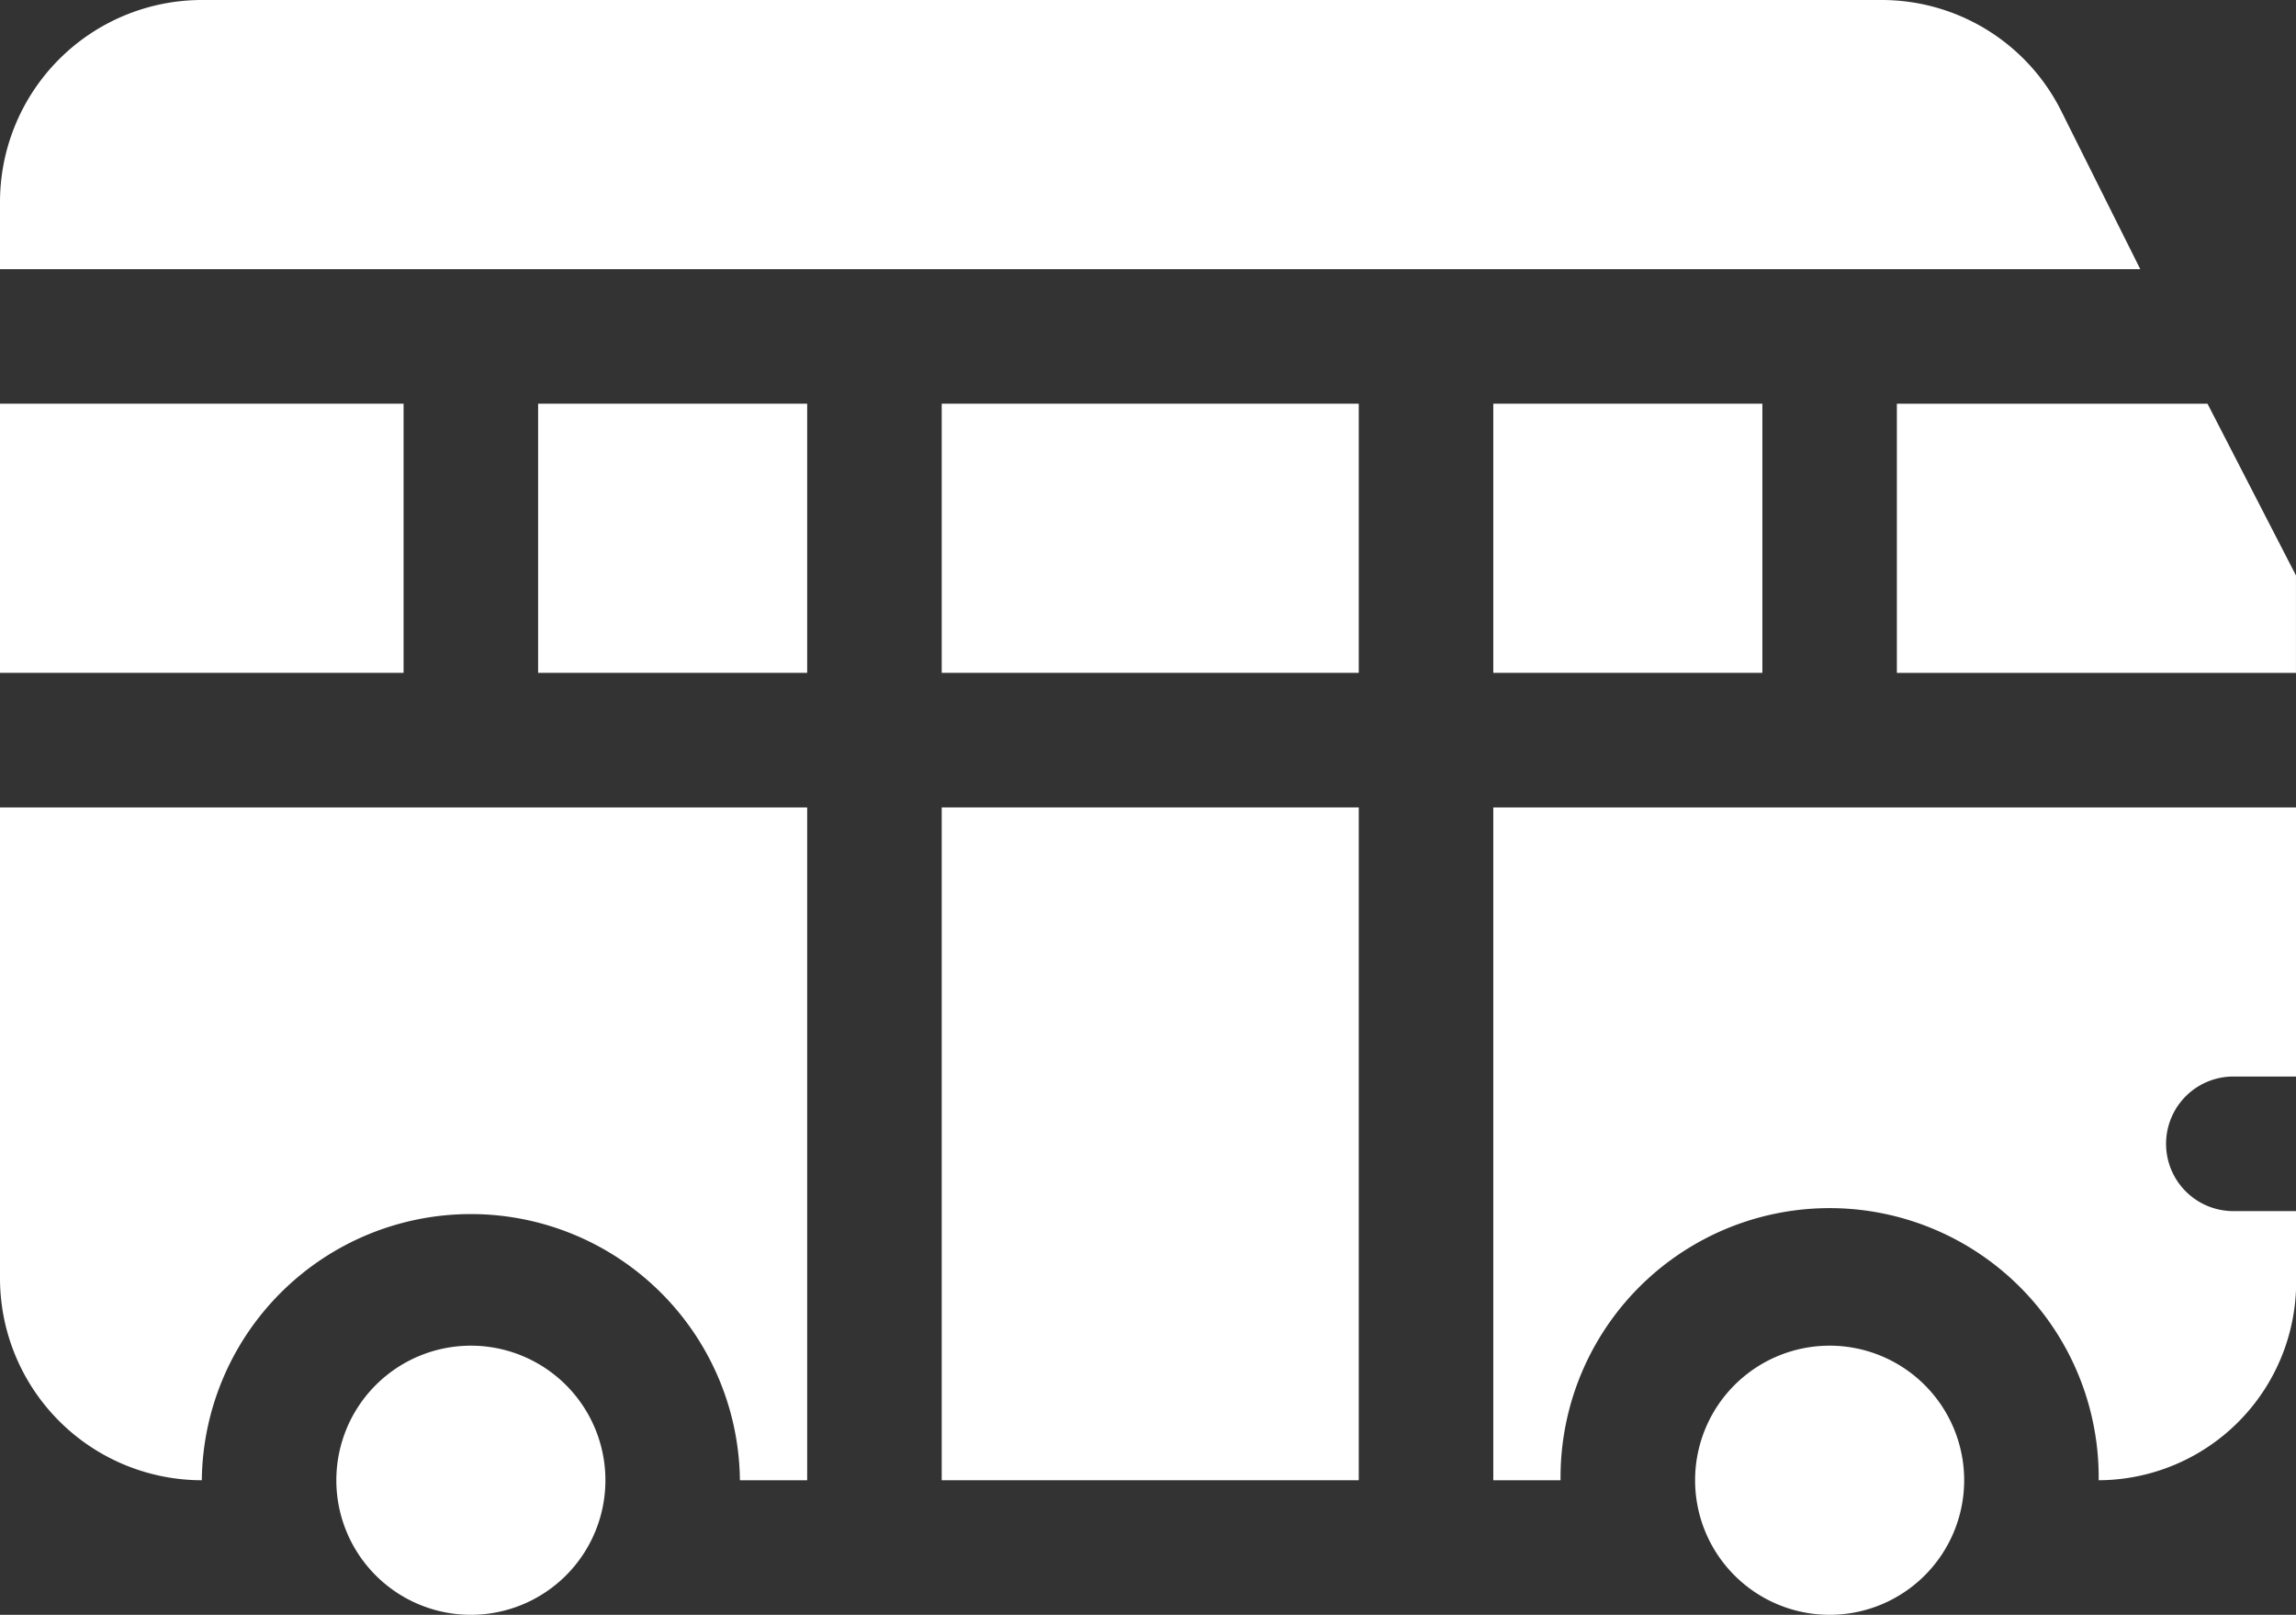 <svg id="bus" xmlns="http://www.w3.org/2000/svg" width="69.766" height="49.054" viewBox="0 0 69.766 49.054">
  <rect x="0" y="0" width="69.766" height="49.054" fill="#333333" stroke="none"/>
  <path id="Path_15927" data-name="Path 15927" d="M83.176,304.088A4.088,4.088,0,1,1,79.088,300,4.088,4.088,0,0,1,83.176,304.088Zm0,0" transform="translate(-64.78 -259.122)" fill="#fff"/>
  <path id="Path_15928" data-name="Path 15928" d="M386.176,304.088A4.088,4.088,0,1,1,382.088,300,4.088,4.088,0,0,1,386.176,304.088Zm0,0" transform="translate(-326.493 -259.122)" fill="#fff"/>
  <path id="Path_15929" data-name="Path 15929" d="M333,90h8.176v8.176H333Zm0,0" transform="translate(-287.625 -77.737)" fill="#fff"/>
  <path id="Path_15930" data-name="Path 15930" d="M0,90H12.263v8.176H0Zm0,0" transform="translate(0 -77.737)" fill="#fff"/>
  <path id="Path_15931" data-name="Path 15931" d="M210,180h12.672v20.439H210Zm0,0" transform="translate(-181.385 -155.473)" fill="#fff"/>
  <path id="Path_15932" data-name="Path 15932" d="M210,90h12.672v8.176H210Zm0,0" transform="translate(-181.385 -77.737)" fill="#fff"/>
  <path id="Path_15933" data-name="Path 15933" d="M120,90h8.176v8.176H120Zm0,0" transform="translate(-103.649 -77.737)" fill="#fff"/>
  <path id="Path_15934" data-name="Path 15934" d="M435.127,95.217,432.439,90H423v8.176h12.127Zm0,0" transform="translate(-365.362 -77.736)" fill="#fff"/>
  <path id="Path_15935" data-name="Path 15935" d="M6.132,200.439a8.176,8.176,0,0,1,16.351,0h2.044V180H0v14.307A6.139,6.139,0,0,0,6.132,200.439Zm0,0" transform="translate(0 -155.473)" fill="#fff"/>
  <path id="Path_15936" data-name="Path 15936" d="M355.483,188.176h1.908V180H333v20.439h2.044a8.176,8.176,0,1,1,16.351,0,6.024,6.024,0,0,0,6-6.132v-2.044h-1.908a2.044,2.044,0,1,1,0-4.088Zm0,0" transform="translate(-287.625 -155.473)" fill="#fff"/>
  <path id="Path_15937" data-name="Path 15937" d="M62.641,3.389A6.1,6.1,0,0,0,57.155,0H6.132A6.139,6.139,0,0,0,0,6.132V8.176H65.034Zm0,0" transform="translate(0)" fill="#fff"/>
</svg>
